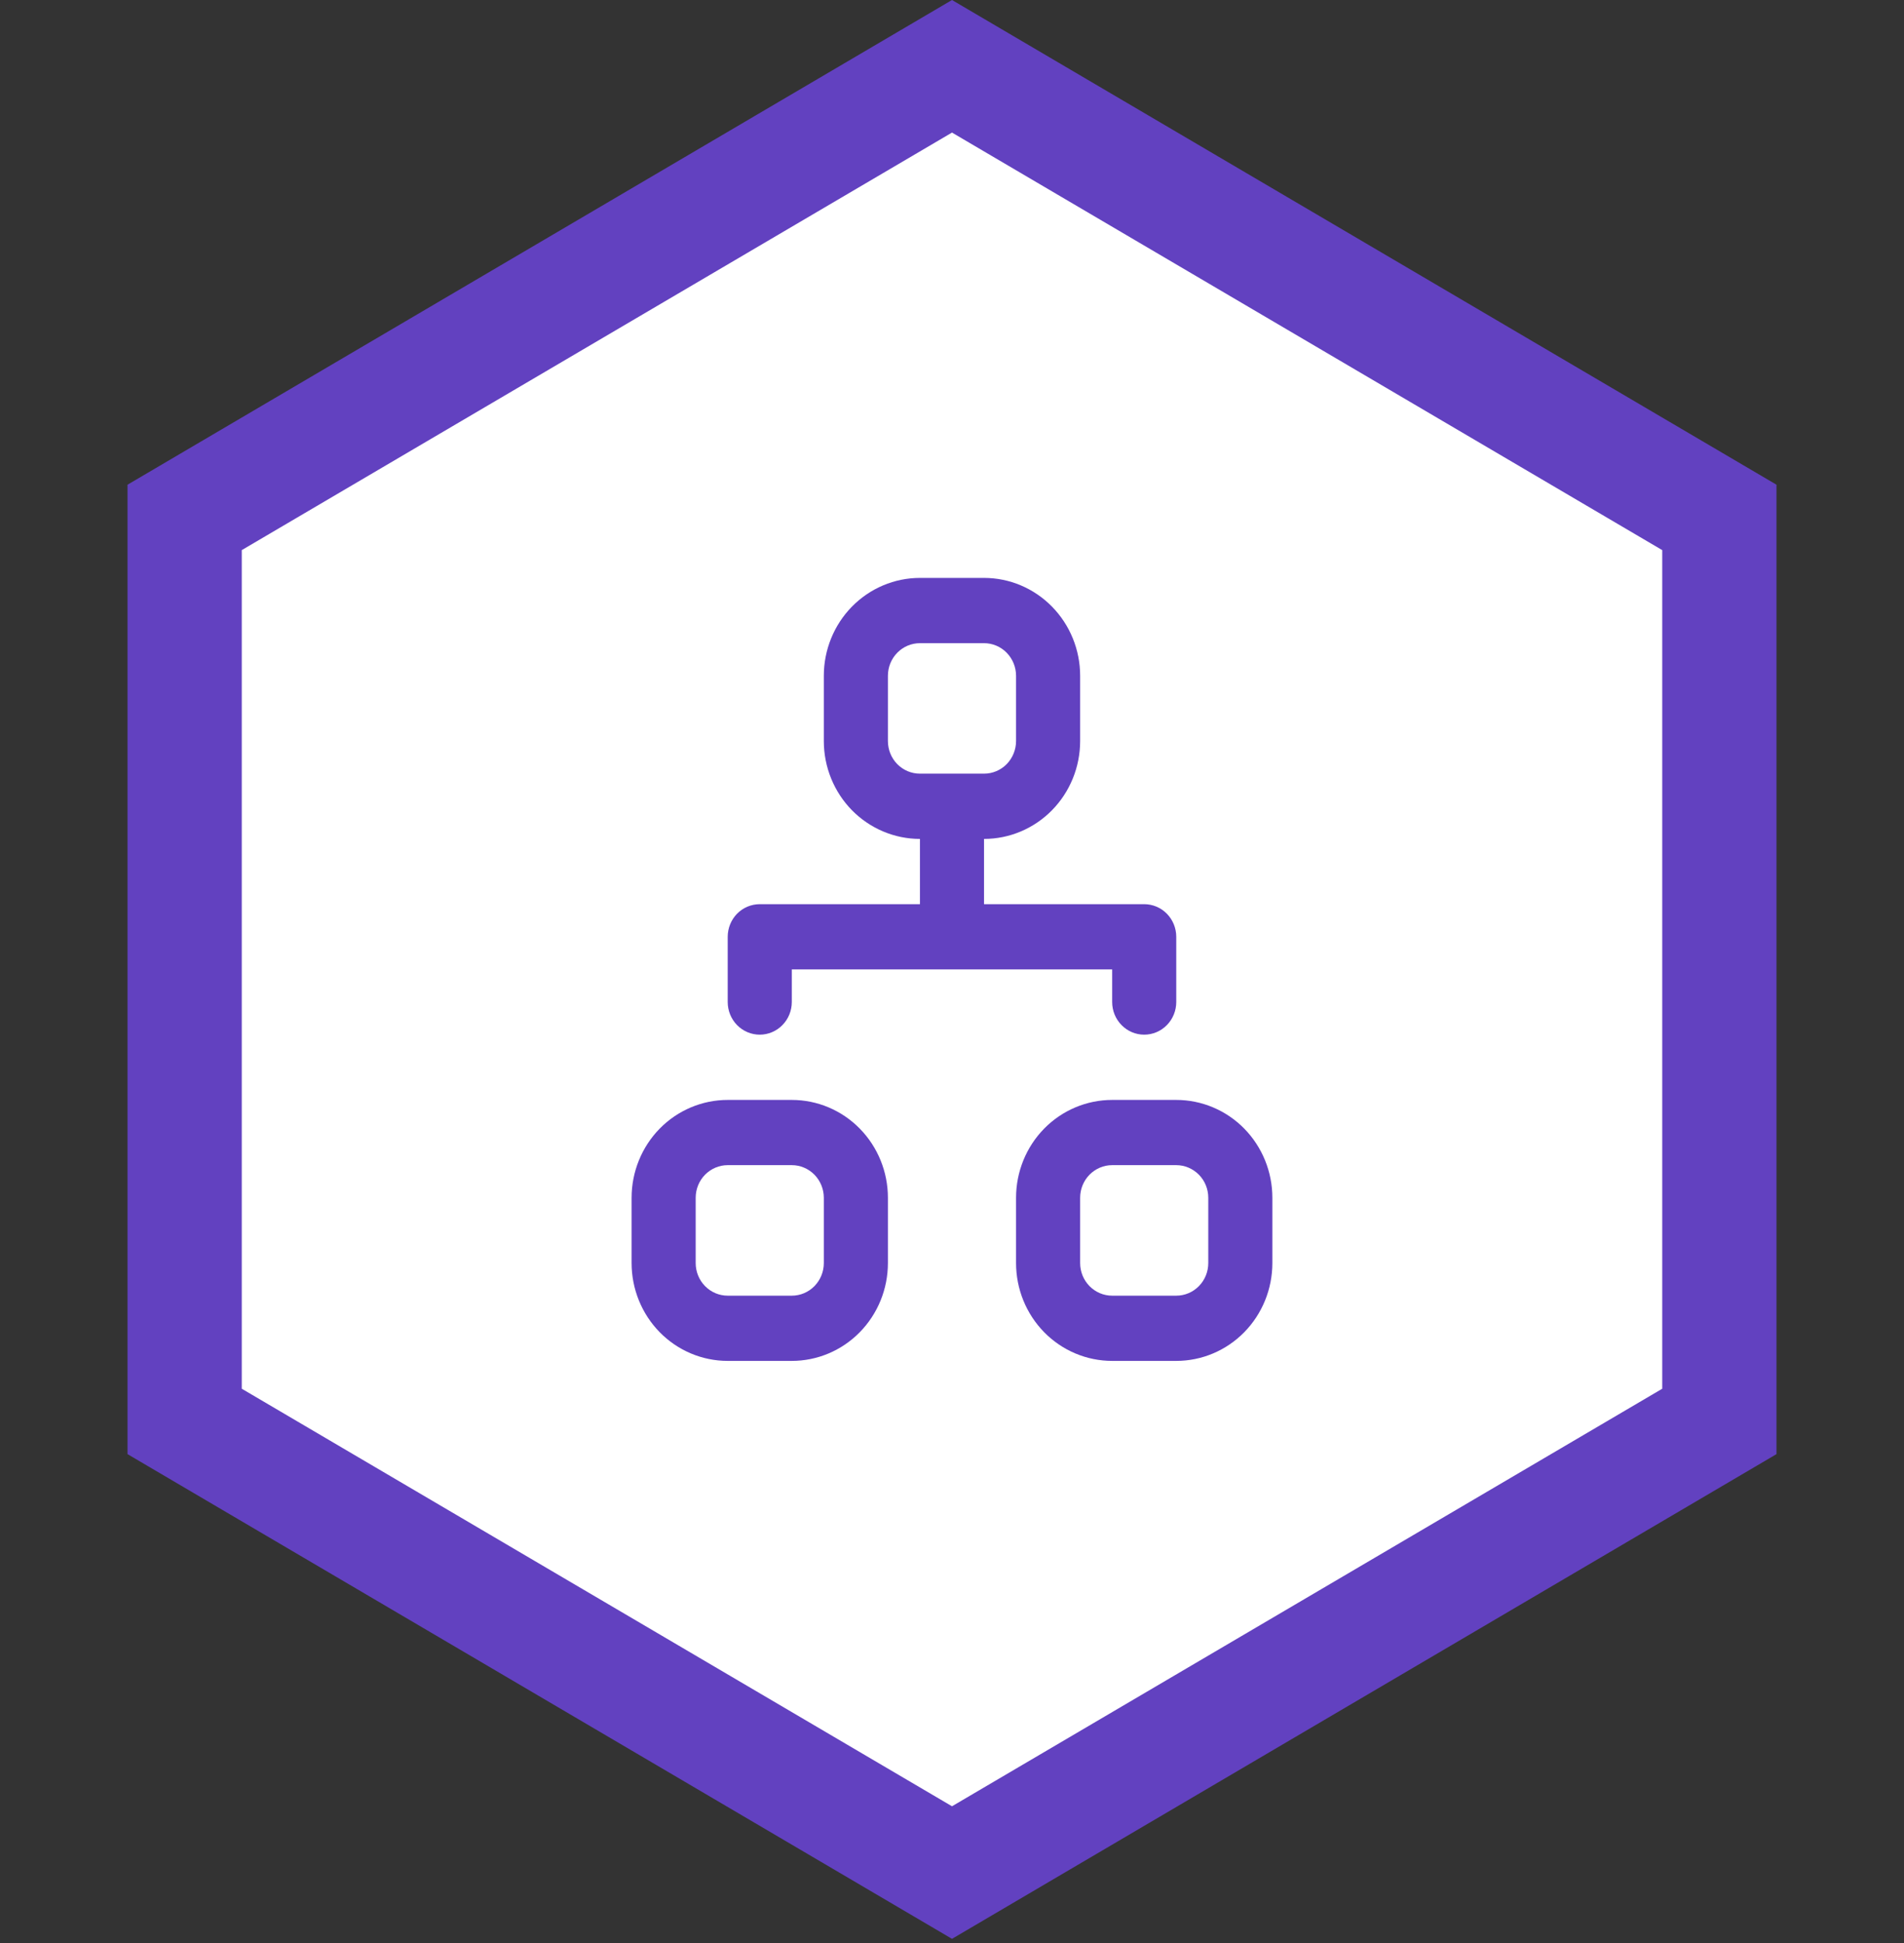 <svg width="50" height="51" viewBox="0 0 50 51" fill="none" xmlns="http://www.w3.org/2000/svg">
<rect x="0" y="0" width="50" height="51" fill="#333333" stroke="none"/>
<path d="M4.849 13.581L25 1.74L45.151 13.581V37.31L25 49.151L4.849 37.31V13.581Z" fill="white" stroke="#6241C0" stroke-width="3"/>
<g clip-path="url(#clip0_722_979)">
<path fill-rule="evenodd" clip-rule="evenodd" d="M21.634 17.738C21.634 17.057 21.9 16.404 22.373 15.922C22.847 15.44 23.489 15.169 24.158 15.169H25.841C26.51 15.169 27.152 15.44 27.625 15.922C28.099 16.404 28.365 17.057 28.365 17.738V19.451C28.365 20.132 28.099 20.786 27.625 21.268C27.152 21.749 26.51 22.02 25.841 22.02V23.733H30.047C30.271 23.733 30.485 23.823 30.642 23.983C30.8 24.144 30.889 24.362 30.889 24.589V26.302C30.889 26.529 30.8 26.747 30.642 26.907C30.485 27.068 30.271 27.158 30.047 27.158C29.824 27.158 29.61 27.068 29.453 26.907C29.295 26.747 29.206 26.529 29.206 26.302V25.445H20.793V26.302C20.793 26.529 20.704 26.747 20.546 26.907C20.389 27.068 20.174 27.158 19.951 27.158C19.728 27.158 19.514 27.068 19.356 26.907C19.199 26.747 19.11 26.529 19.11 26.302V24.589C19.11 24.362 19.199 24.144 19.356 23.983C19.514 23.823 19.728 23.733 19.951 23.733H24.158V22.02C23.489 22.02 22.847 21.749 22.373 21.268C21.9 20.786 21.634 20.132 21.634 19.451V17.738ZM25.841 20.307C26.064 20.307 26.278 20.217 26.436 20.057C26.593 19.896 26.682 19.678 26.682 19.451V17.738C26.682 17.511 26.593 17.294 26.436 17.133C26.278 16.972 26.064 16.882 25.841 16.882H24.158C23.935 16.882 23.721 16.972 23.563 17.133C23.405 17.294 23.317 17.511 23.317 17.738V19.451C23.317 19.678 23.405 19.896 23.563 20.057C23.721 20.217 23.935 20.307 24.158 20.307H25.841ZM16.586 31.44C16.586 30.758 16.852 30.105 17.325 29.623C17.799 29.141 18.441 28.871 19.11 28.871H20.793C21.462 28.871 22.104 29.141 22.577 29.623C23.051 30.105 23.317 30.758 23.317 31.44V33.152C23.317 33.834 23.051 34.487 22.577 34.969C22.104 35.451 21.462 35.721 20.793 35.721H19.11C18.441 35.721 17.799 35.451 17.325 34.969C16.852 34.487 16.586 33.834 16.586 33.152V31.44ZM19.11 30.583C18.887 30.583 18.673 30.674 18.515 30.834C18.357 30.995 18.269 31.213 18.269 31.44V33.152C18.269 33.38 18.357 33.597 18.515 33.758C18.673 33.919 18.887 34.009 19.11 34.009H20.793C21.016 34.009 21.23 33.919 21.388 33.758C21.545 33.597 21.634 33.38 21.634 33.152V31.44C21.634 31.213 21.545 30.995 21.388 30.834C21.23 30.674 21.016 30.583 20.793 30.583H19.11ZM26.682 31.44C26.682 30.758 26.948 30.105 27.421 29.623C27.895 29.141 28.537 28.871 29.206 28.871H30.889C31.558 28.871 32.2 29.141 32.674 29.623C33.147 30.105 33.413 30.758 33.413 31.44V33.152C33.413 33.834 33.147 34.487 32.674 34.969C32.2 35.451 31.558 35.721 30.889 35.721H29.206C28.537 35.721 27.895 35.451 27.421 34.969C26.948 34.487 26.682 33.834 26.682 33.152V31.44ZM29.206 30.583C28.983 30.583 28.769 30.674 28.611 30.834C28.453 30.995 28.365 31.213 28.365 31.44V33.152C28.365 33.38 28.453 33.597 28.611 33.758C28.769 33.919 28.983 34.009 29.206 34.009H30.889C31.112 34.009 31.326 33.919 31.484 33.758C31.642 33.597 31.73 33.38 31.73 33.152V31.44C31.73 31.213 31.642 30.995 31.484 30.834C31.326 30.674 31.112 30.583 30.889 30.583H29.206Z" fill="#6241C0"/>
</g>
<defs>
<clipPath id="clip0_722_979">
<rect width="26.923" height="27.403" fill="white" transform="translate(11.538 11.744)"/>
</clipPath>
</defs>
</svg>
